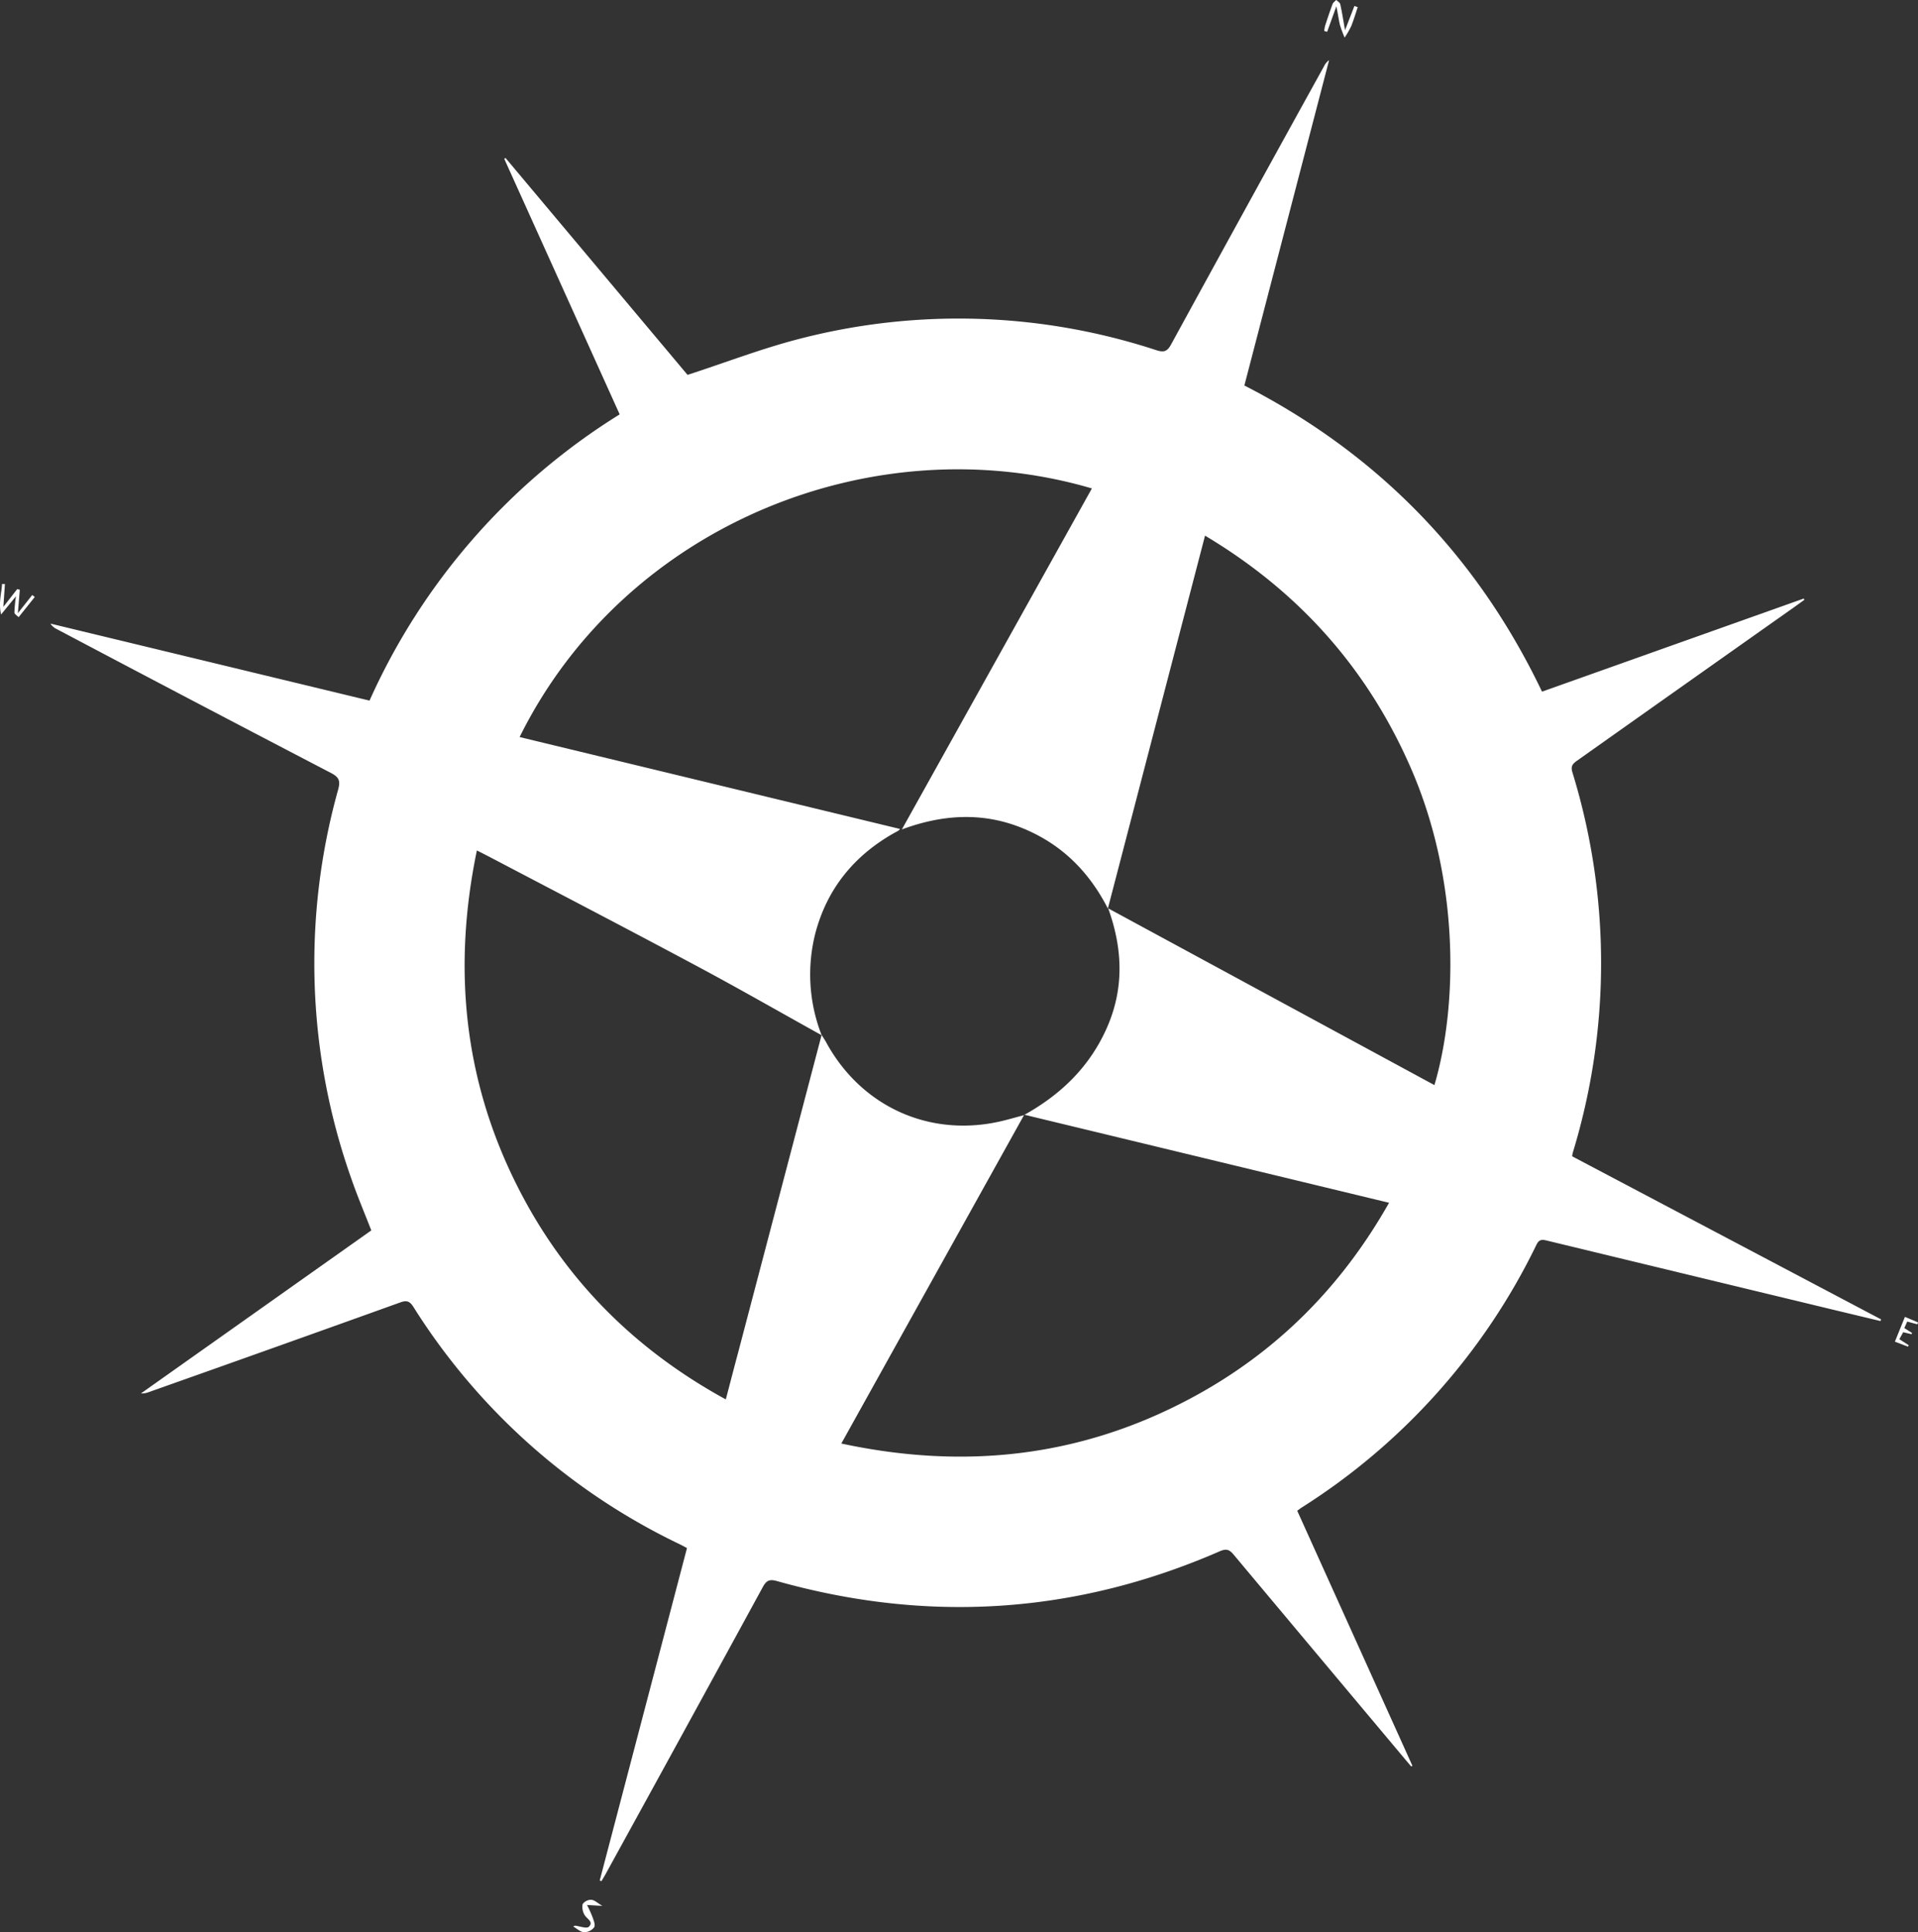 <svg id="Layer_1" data-name="Layer 1" xmlns="http://www.w3.org/2000/svg" viewBox="0 0 475.35 478.82"><rect x="0" y="0" width="475.35" height="478.82" fill="#333333" stroke="none"/><defs><style>.cls-1{fill:#fff;}</style></defs><title>Accent IT Services Logo</title><path class="cls-1" d="M-359.57,474.3l21.63-82.39c-.7-.37-1.3-.71-1.91-1a158.88,158.88,0,0,1-65.86-58.71c-.92-1.45-1.64-1.76-3.29-1.16q-31.11,11.18-62.27,22.2a4.72,4.72,0,0,1-2,.35l57.09-40.4c-1.67-4.29-3.43-8.45-4.91-12.71a159.93,159.93,0,0,1-3.29-96.58c.61-2.23.11-3.08-1.85-4.1q-34-17.7-67.82-35.58a3.74,3.74,0,0,1-1.64-1.4l79.07,19.08a160.73,160.73,0,0,1,62-70.93l-28.61-63.34.32-.2,45.11,53.75c9.57-3.11,18.64-6.62,28-9a157.24,157.24,0,0,1,88.15,2.87c1.87.6,2.72.38,3.7-1.43q18.87-34.52,37.91-68.95a3.8,3.8,0,0,1,1.24-1.48l-21,80.62c33,16.92,57.64,42.12,73.77,75.87l64.86-23.07.15.32c-.84.6-1.67,1.21-2.51,1.81q-26.92,19-53.85,38.07c-1.08.76-1.57,1.36-1.13,2.83a160.75,160.75,0,0,1,.11,94.26c-.06.2-.08.41-.17.92L-42,335.24l-.15.41-10.07-2.41q-36.31-8.75-72.61-17.53c-1.27-.31-1.94-.28-2.59,1.05a159.13,159.13,0,0,1-58.1,65.06c-.35.22-.67.48-1.18.84l28.54,63.19-.29.18-1.14-1.34q-21.47-25.59-42.91-51.2c-1.11-1.33-1.9-1.44-3.46-.76-35.66,15.54-72.23,17.88-109.64,7.37-1.8-.51-2.62-.24-3.54,1.45q-19.44,35.64-39,71.2c-.32.58-.67,1.14-1,1.7Zm55-209.56c.32.54.66,1.06,1,1.61,8.78,16.33,26.1,24.06,44.06,19.64,1.58-.39,3.14-.84,5.1-1.37L-299.69,366c30.54,6.56,59.32,3.36,86.56-11.18,21.07-11.25,37.31-27.48,49.19-48.48l-90.35-21.81c9.34-5.2,16.24-12.14,20.39-21.49,4.23-9.55,4.07-19.35.35-29.66l80.85,43.8c5.67-19.16,6.46-50.38-5.85-78.59-10.74-24.61-27.71-43.68-51-57.57l-24.08,92.4c-4.93-9.63-12-16.29-21.58-20.08s-19.42-3.26-29.48.49l47.1-84.51c-54.08-15.89-115.83,9.07-141.83,61.61l94.29,22.78a4.25,4.25,0,0,1-.41.43c-.55.31-1.11.59-1.65.91-9.55,5.56-16,13.59-18.88,24.29a41.3,41.3,0,0,0,1.51,25.49c-10.56-5.86-21-11.86-31.69-17.55-16.6-8.88-33.3-17.56-50-26.32-1.16-.61-2.33-1.2-3.76-1.93-6,28.91-3.32,56.55,9.86,82.87,11.58,23.13,29,40.68,51.83,53.17,1.06-4,2-7.7,3-11.4Z" transform="translate(508.2 -8.28)"/><path class="cls-1" d="M-177,9.83l-2.28,6.33-.73-.21a9.29,9.29,0,0,1,.24-1.36c.59-1.79,1.18-3.57,1.84-5.33.14-.38.59-.65.9-1,.36.36.94.68,1,1.1.43,1.89.72,3.81,1.18,6.4l2.32-6,.83.29c-.53,1.57-1,3.17-1.61,4.7a23.91,23.91,0,0,1-1.64,2.85,32.12,32.12,0,0,1-1.17-3.15C-176.42,13.17-176.6,11.78-177,9.83Z" transform="translate(508.2 -8.28)"/><path class="cls-1" d="M-507.93,160.56c-.69-3,.13-5.25.23-7.55l.72,0-.39,5.66,3.44-4.41.64.17-.48,5.8,3.56-4.5.63.49-4,5c-.37-.37-1-.73-1.05-1.11a33.83,33.83,0,0,1,.39-4.07Z" transform="translate(508.2 -8.28)"/><path class="cls-1" d="M-365.68,485.48c1.17.13,2.86.8,3.41.28,1.32-1.26-.6-2-1.09-3a3.81,3.81,0,0,1-.44-2.62,2.59,2.59,0,0,1,2.16-1.07c.8.06,1.55.82,2.72,1.51l-3.8-.22a30.58,30.58,0,0,1,1.34,2.92c.29.85.79,2,.43,2.61a3.18,3.18,0,0,1-2.51,1.22c-.93-.07-1.8-.92-2.69-1.43Z" transform="translate(508.2 -8.28)"/><path class="cls-1" d="M-35.34,342l-3.24-1.24,2.49-6.14,3.24,1.36-.15.49-2.52-.69-.72,1.62,1.92,1.21-.14.3-2.06-.49-.95,1.73,2.31,1.48Z" transform="translate(508.2 -8.28)"/></svg>